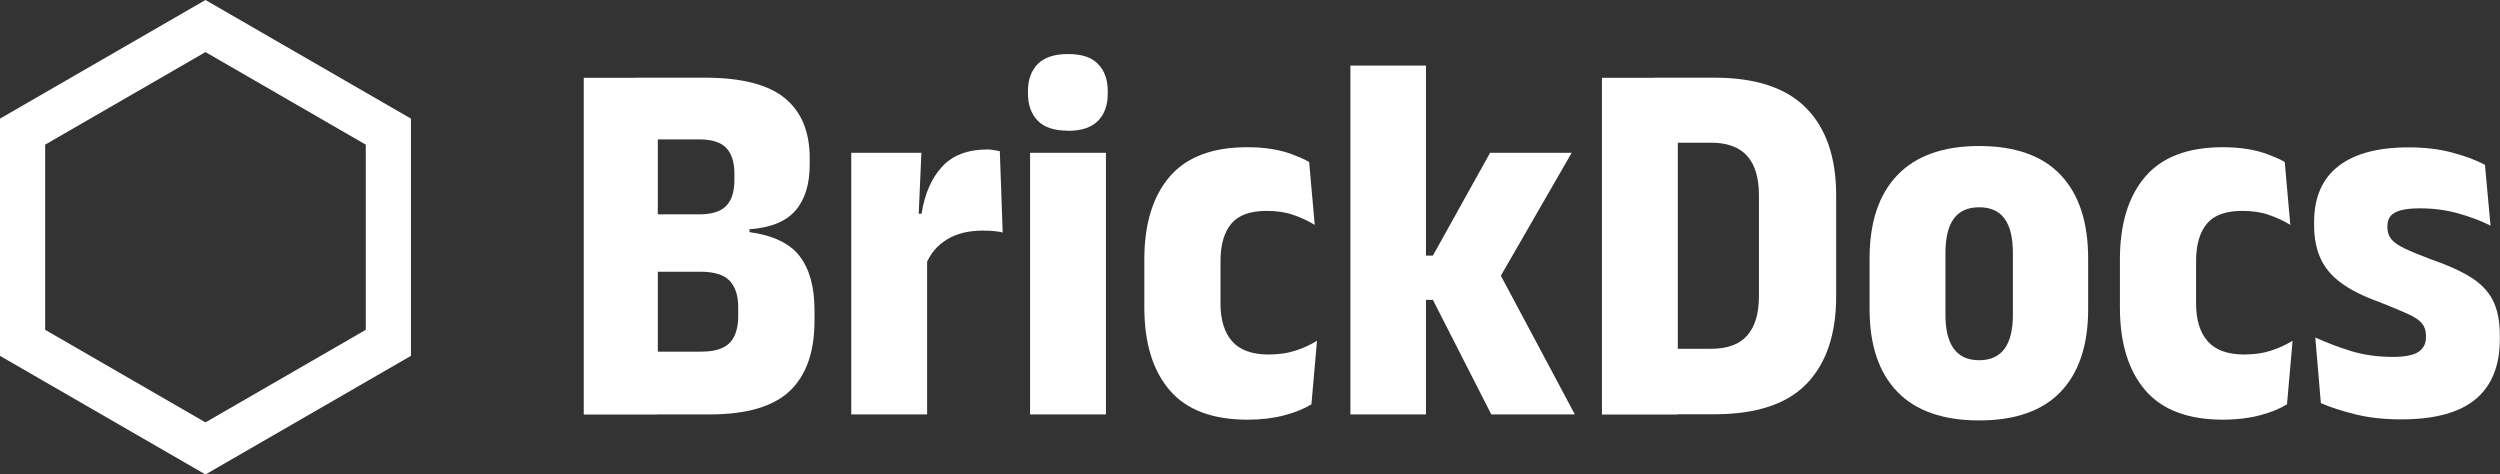 <?xml version="1.0" encoding="UTF-8"?>
<svg id="Layer_2" data-name="Layer 2" xmlns="http://www.w3.org/2000/svg" viewBox="0 0 166.08 31.52">
  <rect x="0" y="0" width="166.08" height="31.52" fill="#333333" stroke="none"/>
  <defs>
    <style>
      .cls-1 {
        fill: #fff;
        stroke-width: 0px;
      }
    </style>
  </defs>
  <g id="Layer_1-2" data-name="Layer 1">
    <g>
      <path class="cls-1" d="M38.78,27.53V5.17h4.92v22.37h-4.92ZM42.44,27.53v-4.17h4.15c.89,0,1.52-.2,1.89-.59.37-.39.56-.98.56-1.76v-.61c0-.77-.19-1.35-.57-1.75-.38-.4-1.03-.6-1.95-.6h-4.2v-3.81h4.11c.86,0,1.47-.19,1.83-.58.36-.38.53-.96.53-1.73v-.38c0-.77-.18-1.34-.54-1.72-.36-.38-.96-.57-1.8-.57h-4.15v-4.1h4.51c2.46,0,4.24.46,5.34,1.37s1.64,2.23,1.64,3.97v.44c0,1.29-.31,2.31-.94,3.04s-1.65,1.15-3.06,1.25v.19c1.59.22,2.7.76,3.35,1.62s.97,2.05.97,3.58v.68c0,2.08-.55,3.63-1.64,4.67-1.1,1.04-2.87,1.56-5.32,1.56h-4.71Z"/>
      <path class="cls-1" d="M56.55,27.53V10.15h4.66l-.23,5.25.61.14v11.99h-5.04ZM61.52,17.54l-1.56-3.34h1.26c.21-1.32.66-2.36,1.36-3.12.69-.76,1.7-1.15,3.02-1.15.14,0,.28.01.41.04.13.02.27.05.41.07l.19,5.41c-.16-.05-.36-.08-.59-.1s-.47-.03-.72-.03c-.95,0-1.74.19-2.38.58s-1.11.93-1.4,1.65Z"/>
      <path class="cls-1" d="M70.95,8.68c-.92,0-1.59-.22-2.02-.67-.43-.45-.64-1.05-.64-1.79v-.17c0-.75.21-1.34.64-1.79.43-.44,1.1-.67,2.02-.67s1.58.22,2,.67c.43.44.64,1.04.64,1.79v.17c0,.76-.21,1.36-.64,1.8s-1.09.67-2,.67ZM68.43,27.53V10.15h5.04v17.38h-5.04Z"/>
      <path class="cls-1" d="M82.88,27.88c-2.33,0-4.06-.65-5.18-1.96-1.12-1.31-1.68-3.14-1.68-5.51v-3.17c0-2.36.56-4.19,1.68-5.5,1.12-1.31,2.84-1.96,5.16-1.96.58,0,1.12.04,1.62.12.5.08.96.2,1.38.36s.8.32,1.11.5l.37,4.18c-.44-.27-.92-.49-1.44-.67-.52-.18-1.11-.26-1.76-.26-1.1,0-1.88.29-2.35.86s-.71,1.39-.71,2.47v2.83c0,1.08.26,1.92.77,2.5.51.58,1.32.88,2.42.88.65,0,1.24-.08,1.77-.25.52-.17,1.01-.39,1.45-.66l-.37,4.22c-.49.3-1.1.55-1.84.74s-1.53.28-2.4.28Z"/>
      <path class="cls-1" d="M89.71,27.53V4.36h5.02v23.17h-5.02ZM99.07,27.53l-3.88-7.61h-1v-2.94h1l3.8-6.83h5.42l-4.99,8.66v-1.03l5.2,9.75h-5.55Z"/>
      <path class="cls-1" d="M106.42,27.53V5.17h5.04v22.37h-5.04ZM109.9,27.53v-4.36h3.78c1.07,0,1.87-.29,2.39-.88.52-.59.78-1.46.78-2.62v-6.7c0-1.16-.26-2.02-.78-2.61-.52-.58-1.32-.88-2.39-.88h-3.8v-4.32h4.01c2.74,0,4.77.67,6.1,2.02s1.99,3.28,1.99,5.8v6.7c0,2.53-.66,4.47-1.97,5.82s-3.35,2.02-6.12,2.02h-3.99Z"/>
      <path class="cls-1" d="M131.48,27.93c-2.4,0-4.22-.64-5.44-1.91-1.23-1.27-1.84-3.1-1.84-5.48v-3.38c0-2.4.62-4.25,1.85-5.53,1.23-1.28,3.04-1.93,5.43-1.93s4.21.64,5.42,1.93c1.21,1.28,1.82,3.13,1.82,5.53v3.38c0,2.38-.61,4.21-1.82,5.48-1.21,1.27-3.02,1.91-5.42,1.91ZM131.48,23.93c.76,0,1.32-.26,1.69-.77.37-.51.55-1.26.55-2.24v-4.09c0-1.03-.18-1.79-.55-2.3-.37-.51-.93-.76-1.69-.76s-1.32.25-1.69.76c-.37.51-.55,1.28-.55,2.3v4.09c0,.98.18,1.73.55,2.24.37.51.93.77,1.69.77Z"/>
      <path class="cls-1" d="M147.69,27.88c-2.33,0-4.06-.65-5.18-1.96-1.12-1.31-1.68-3.14-1.68-5.51v-3.17c0-2.36.56-4.19,1.68-5.5,1.12-1.31,2.84-1.96,5.16-1.96.58,0,1.12.04,1.62.12.5.08.96.2,1.38.36s.8.32,1.11.5l.37,4.18c-.44-.27-.92-.49-1.44-.67-.52-.18-1.11-.26-1.76-.26-1.1,0-1.88.29-2.35.86s-.71,1.39-.71,2.47v2.83c0,1.08.26,1.92.77,2.5.51.58,1.32.88,2.42.88.65,0,1.24-.08,1.77-.25.52-.17,1.01-.39,1.45-.66l-.37,4.22c-.49.3-1.1.55-1.84.74s-1.53.28-2.4.28Z"/>
      <path class="cls-1" d="M159.53,27.86c-1.13,0-2.15-.11-3.04-.33s-1.67-.47-2.31-.75l-.37-4.36c.74.34,1.53.64,2.37.9.85.26,1.77.39,2.77.39.8,0,1.37-.11,1.71-.33.33-.22.5-.54.5-.96v-.14c0-.32-.09-.58-.27-.8s-.49-.43-.94-.63-1.07-.46-1.87-.78c-1.07-.38-1.93-.81-2.56-1.28-.64-.47-1.09-1.01-1.37-1.64-.28-.62-.42-1.36-.42-2.2v-.19c0-1.63.53-2.87,1.6-3.71,1.07-.84,2.63-1.26,4.68-1.26,1.08,0,2.06.12,2.91.35.86.23,1.58.5,2.16.81l.37,4.04c-.65-.33-1.38-.6-2.17-.82s-1.64-.33-2.54-.33c-.54,0-.96.05-1.28.14-.32.09-.54.23-.67.4-.13.17-.19.39-.19.65v.09c0,.3.09.56.27.78s.48.42.9.62c.42.2.99.43,1.7.7,1.08.37,1.97.77,2.64,1.18s1.17.93,1.49,1.54c.31.61.47,1.4.47,2.35v.23c0,1.76-.53,3.09-1.6,3.99s-2.72,1.35-4.94,1.35Z"/>
    </g>
    <path class="cls-1" d="M13.65,3.46l10.65,6.15v12.3l-10.65,6.15-10.65-6.15v-12.3L13.65,3.46M13.65,0L0,7.88v15.76l13.65,7.88,13.65-7.88V7.88L13.65,0h0Z"/>
  </g>
</svg>